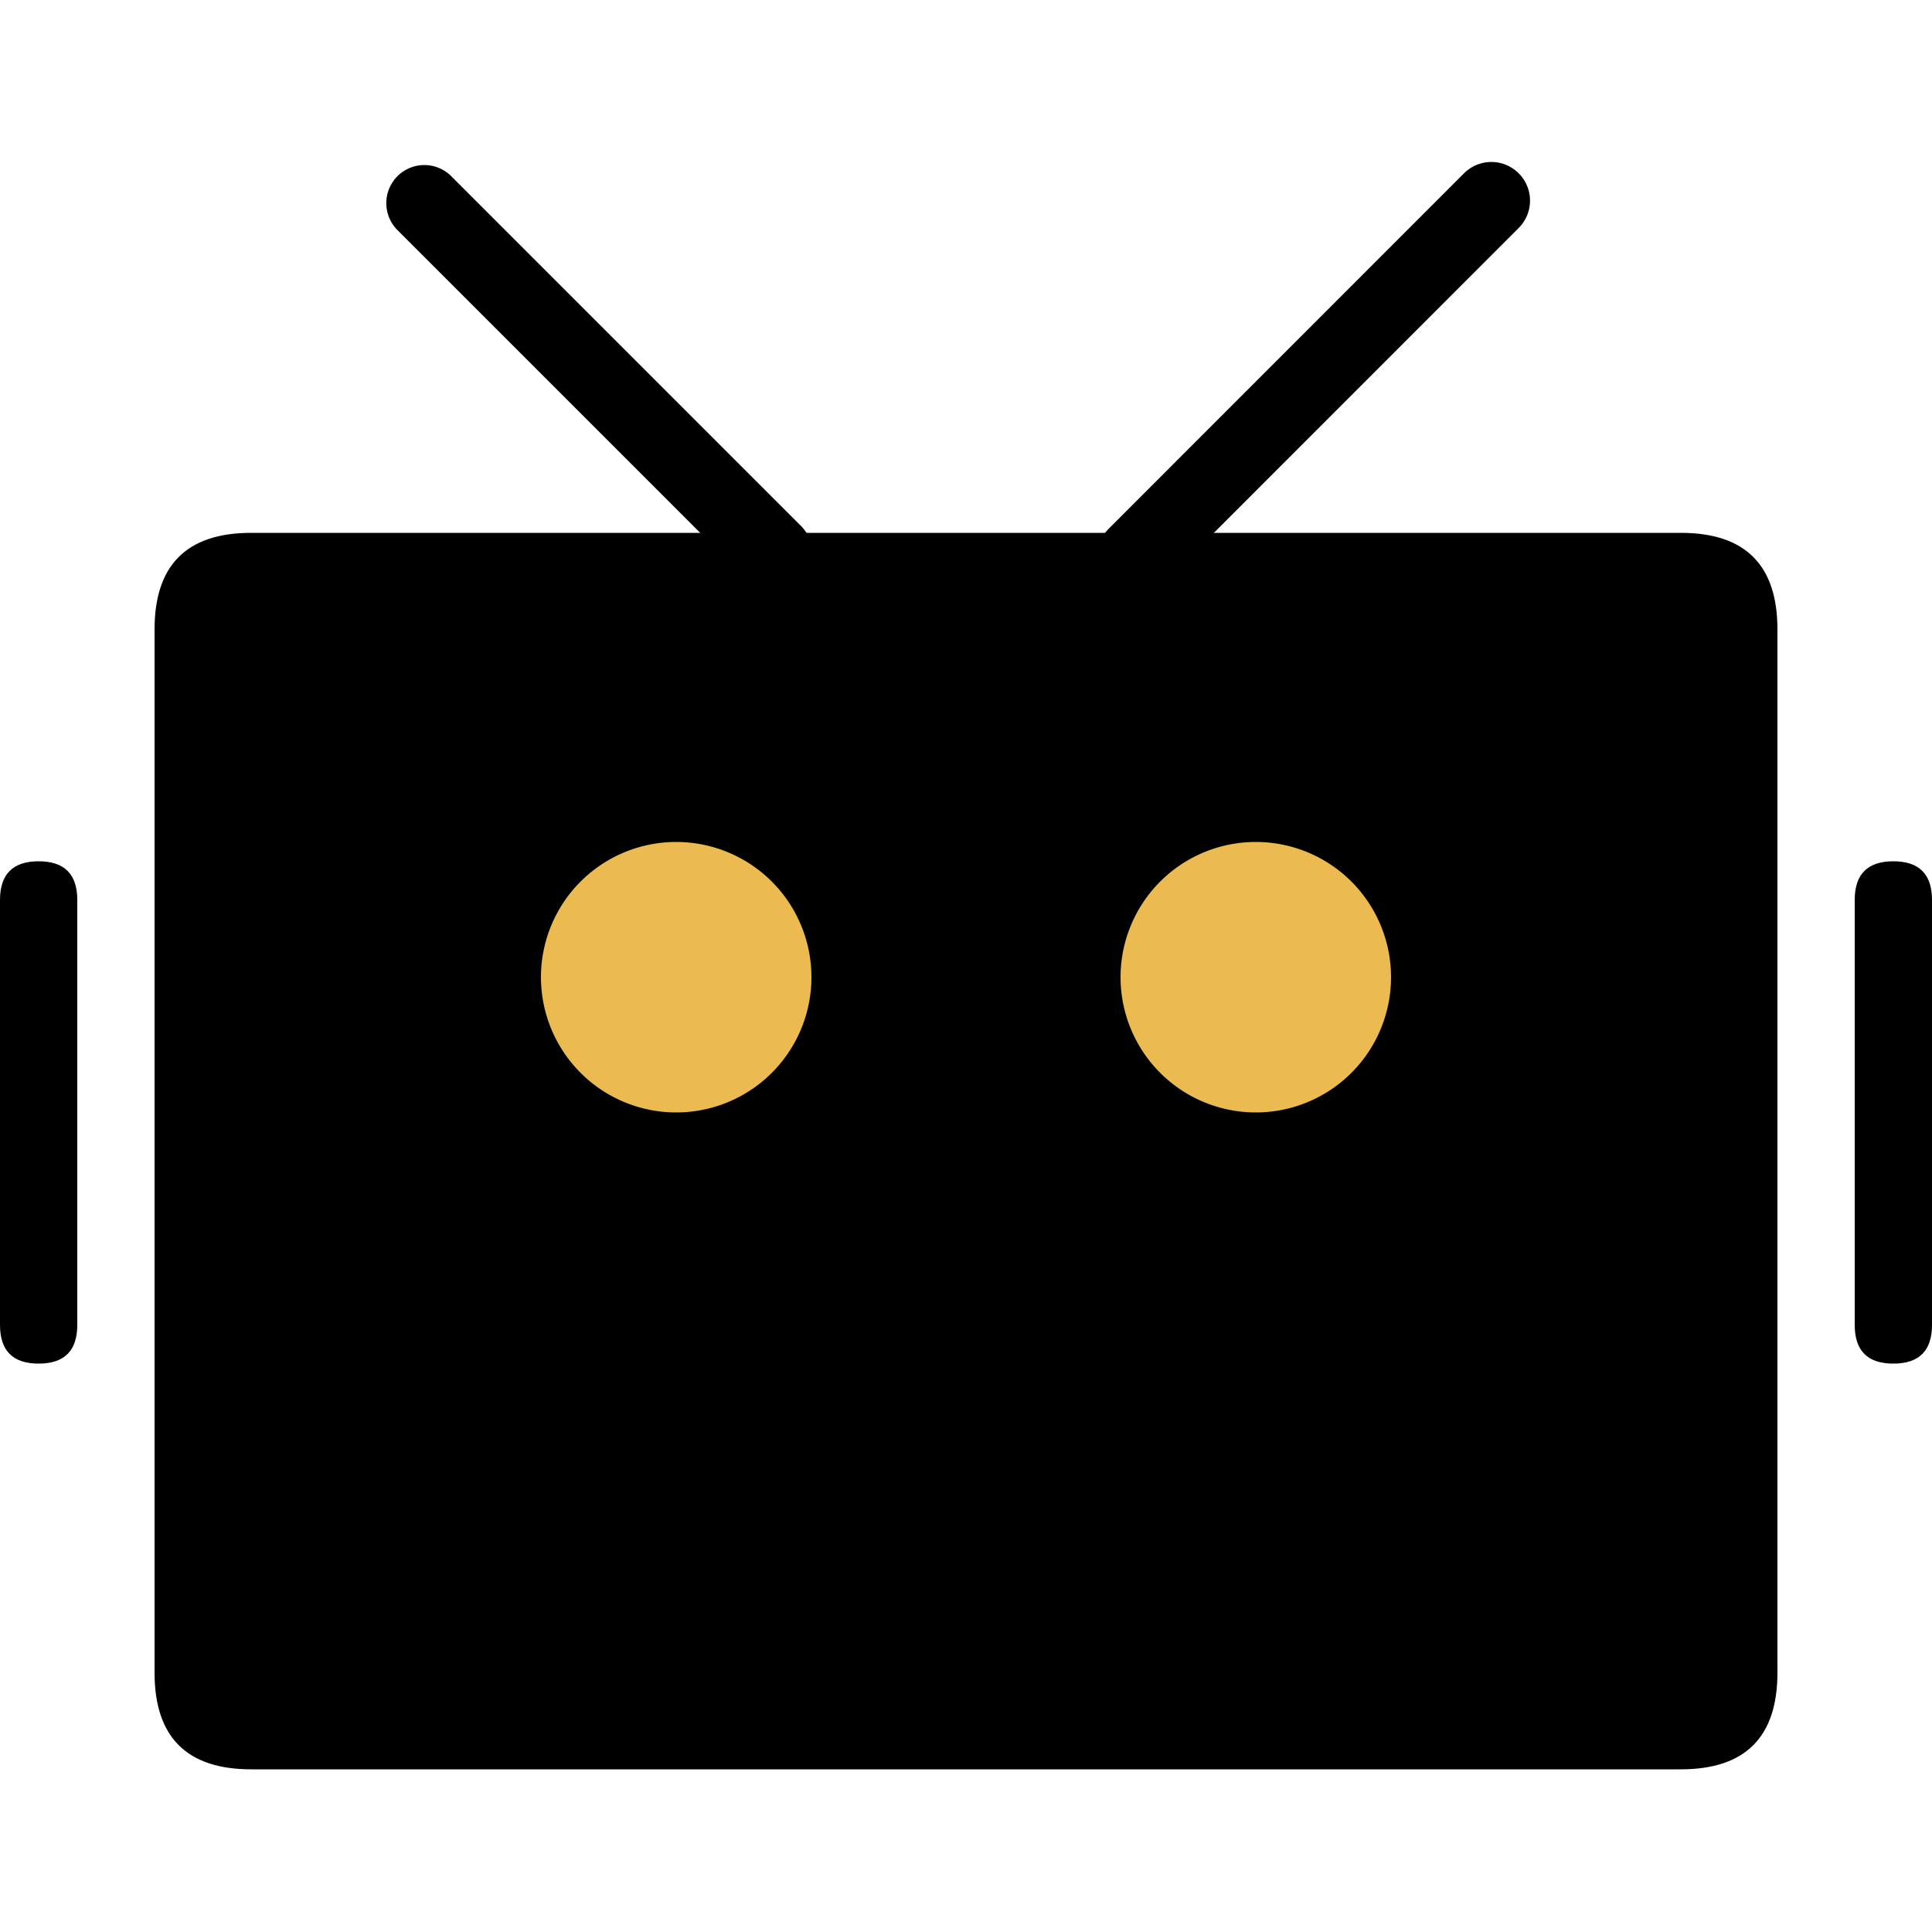<?xml version="1.0" standalone="no"?><!DOCTYPE svg PUBLIC "-//W3C//DTD SVG 1.1//EN" "http://www.w3.org/Graphics/SVG/1.1/DTD/svg11.dtd"><svg t="1651195799566" class="icon" viewBox="0 0 1024 1024" version="1.1" xmlns="http://www.w3.org/2000/svg" p-id="10843" xmlns:xlink="http://www.w3.org/1999/xlink" width="128" height="128"><defs><style type="text/css">@font-face { font-family: "feedback-iconfont"; src: url("//at.alicdn.com/t/font_1031158_u69w8yhxdu.woff2?t=1630033759944") format("woff2"), url("//at.alicdn.com/t/font_1031158_u69w8yhxdu.woff?t=1630033759944") format("woff"), url("//at.alicdn.com/t/font_1031158_u69w8yhxdu.ttf?t=1630033759944") format("truetype"); }
</style></defs><path d="M81.92 282.419m51.2 0l757.76 0q51.2 0 51.2 51.2l0 552.96q0 51.2-51.2 51.2l-757.76 0q-51.2 0-51.2-51.2l0-552.96q0-51.2 51.2-51.2Z" p-id="10844"></path><path d="M804.936 91.853a20.48 20.48 0 0 1 0 28.979L616.673 309.146a20.48 20.48 0 0 1-28.969-28.979L775.967 91.853a20.48 20.48 0 0 1 28.969 0z" p-id="10845"></path><path d="M210.657 93.389a20.224 20.224 0 0 0 0 28.57l185.344 185.344a20.183 20.183 0 0 0 28.518-28.57l-185.344-185.344a20.152 20.152 0 0 0-28.518 0z" p-id="10846"></path><path d="M358.4 517.939m-71.68 0a71.68 71.68 0 1 0 143.36 0 71.68 71.68 0 1 0-143.36 0Z" fill="#EBBA50" p-id="10847"></path><path d="M665.6 517.939m-71.68 0a71.68 71.68 0 1 0 143.36 0 71.68 71.68 0 1 0-143.36 0Z" fill="#EBBA50" p-id="10848"></path><path d="M0 456.499m20.48 0l0 0q20.48 0 20.48 20.48l0 225.28q0 20.48-20.48 20.48l0 0q-20.48 0-20.48-20.48l0-225.28q0-20.48 20.48-20.48Z" p-id="10849"></path><path d="M983.04 456.499m20.48 0l0 0q20.48 0 20.48 20.48l0 225.28q0 20.48-20.48 20.48l0 0q-20.48 0-20.48-20.48l0-225.28q0-20.48 20.48-20.48Z" p-id="10850"></path></svg>